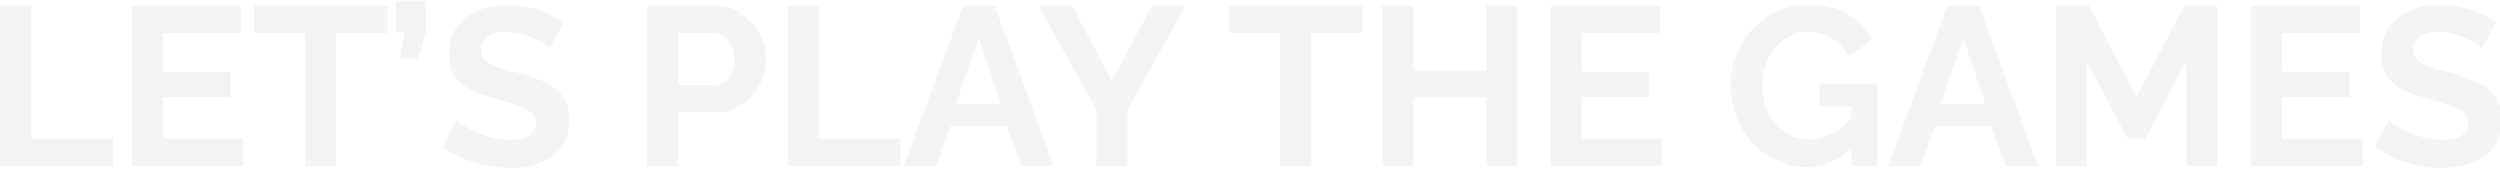 <svg width="1506" height="102" viewBox="0 0 1506 102" fill="none" xmlns="http://www.w3.org/2000/svg">
<path d="M0.08 100V3.44H18.848V83.544H68.08V100H0.08ZM146.55 83.544V100H79.501V3.44H145.326V19.896H98.269V43.152H138.934V58.384H98.269V83.544H146.55ZM233.397 19.896H202.525V100H183.893V19.896H153.021V3.44H233.397V19.896ZM240.726 35.672L243.854 19.08H238.414V0.72H256.638V19.352L251.878 35.672H240.726ZM331.201 28.736C330.567 28.101 329.388 27.24 327.665 26.152C326.033 25.064 323.993 24.021 321.545 23.024C319.188 22.027 316.604 21.165 313.793 20.44C310.983 19.624 308.127 19.216 305.225 19.216C300.148 19.216 296.295 20.168 293.665 22.072C291.127 23.976 289.857 26.651 289.857 30.096C289.857 32.725 290.673 34.811 292.305 36.352C293.937 37.893 296.385 39.208 299.649 40.296C302.913 41.384 306.993 42.563 311.889 43.832C318.236 45.373 323.721 47.277 328.345 49.544C333.06 51.72 336.641 54.621 339.089 58.248C341.628 61.784 342.897 66.499 342.897 72.392C342.897 77.56 341.945 82.003 340.041 85.72C338.137 89.347 335.508 92.293 332.153 94.56C328.799 96.827 324.991 98.504 320.729 99.592C316.468 100.589 311.935 101.088 307.129 101.088C302.324 101.088 297.519 100.589 292.713 99.592C287.908 98.595 283.284 97.189 278.841 95.376C274.399 93.472 270.319 91.205 266.601 88.576L274.897 72.392C275.713 73.208 277.164 74.296 279.249 75.656C281.335 76.925 283.873 78.24 286.865 79.6C289.857 80.869 293.121 81.957 296.657 82.864C300.193 83.771 303.775 84.224 307.401 84.224C312.479 84.224 316.332 83.363 318.961 81.64C321.591 79.917 322.905 77.469 322.905 74.296C322.905 71.395 321.863 69.128 319.777 67.496C317.692 65.864 314.791 64.459 311.073 63.28C307.356 62.011 302.959 60.651 297.881 59.2C291.807 57.477 286.729 55.573 282.649 53.488C278.569 51.312 275.532 48.592 273.537 45.328C271.543 42.064 270.545 37.984 270.545 33.088C270.545 26.469 272.087 20.939 275.169 16.496C278.343 11.963 282.604 8.563 287.953 6.296C293.303 3.939 299.241 2.76 305.769 2.76C310.303 2.76 314.564 3.259 318.553 4.256C322.633 5.253 326.441 6.568 329.977 8.2C333.513 9.832 336.687 11.6 339.497 13.504L331.201 28.736ZM389.752 100V3.44H430.688C435.13 3.44 439.21 4.347 442.928 6.16C446.645 7.973 449.864 10.421 452.584 13.504C455.394 16.587 457.57 20.032 459.112 23.84C460.653 27.648 461.424 31.547 461.424 35.536C461.424 40.976 460.154 46.144 457.616 51.04C455.077 55.936 451.586 59.925 447.144 63.008C442.701 66.091 437.442 67.632 431.368 67.632H408.52V100H389.752ZM408.52 51.176H430.28C432.546 51.176 434.586 50.541 436.4 49.272C438.213 48.003 439.664 46.189 440.752 43.832C441.84 41.384 442.384 38.619 442.384 35.536C442.384 32.181 441.749 29.325 440.48 26.968C439.301 24.611 437.714 22.843 435.72 21.664C433.816 20.485 431.73 19.896 429.464 19.896H408.52V51.176ZM474.486 100V3.44H493.254V83.544H542.486V100H474.486ZM580.156 3.44H599.196L634.692 100H615.38L606.404 75.928H572.676L563.836 100H544.524L580.156 3.44ZM603.004 62.736L589.676 22.888L575.804 62.736H603.004ZM645.936 3.44L669.736 48.864L693.944 3.44H714.208L679.12 66.272V100H660.488V66L625.536 3.44H645.936ZM820.694 19.896H789.822V100H771.19V19.896H740.318V3.44H820.694V19.896ZM913.873 3.44V100H895.241V58.792H851.449V100H832.681V3.44H851.449V42.472H895.241V3.44H913.873ZM1001.07 83.544V100H934.017V3.44H999.841V19.896H952.785V43.152H993.449V58.384H952.785V83.544H1001.07ZM1088.49 100.68C1082.23 100.68 1076.29 99.411 1070.67 96.872C1065.14 94.333 1060.25 90.843 1055.98 86.4C1051.81 81.867 1048.55 76.608 1046.19 70.624C1043.84 64.64 1042.66 58.157 1042.66 51.176C1042.66 44.557 1043.84 38.347 1046.19 32.544C1048.55 26.651 1051.86 21.483 1056.12 17.04C1060.38 12.597 1065.37 9.107 1071.08 6.568C1076.79 4.029 1083 2.76 1089.71 2.76C1098.78 2.76 1106.53 4.709 1112.97 8.608C1119.5 12.416 1124.39 17.493 1127.66 23.84L1113.65 34.176C1111.2 29.371 1107.76 25.699 1103.31 23.16C1098.96 20.621 1094.2 19.352 1089.03 19.352C1084.95 19.352 1081.24 20.213 1077.88 21.936C1074.53 23.659 1071.62 26.016 1069.18 29.008C1066.73 32 1064.82 35.445 1063.46 39.344C1062.2 43.243 1061.56 47.368 1061.56 51.72C1061.56 56.344 1062.24 60.605 1063.6 64.504C1065.05 68.403 1067.05 71.803 1069.58 74.704C1072.21 77.605 1075.25 79.917 1078.7 81.64C1082.14 83.272 1085.95 84.088 1090.12 84.088C1095.02 84.088 1099.69 82.819 1104.13 80.28C1108.66 77.741 1112.88 74.024 1116.78 69.128V87.624C1108.71 96.328 1099.28 100.68 1088.49 100.68ZM1115.42 64.096H1095.97V50.36H1130.92V100H1115.42V64.096ZM1173.16 3.44H1192.2L1227.7 100H1208.39L1199.41 75.928H1165.68L1156.84 100H1137.53L1173.16 3.44ZM1196.01 62.736L1182.68 22.888L1168.81 62.736H1196.01ZM1317.03 100V36.624L1292.28 83.816H1281.81L1257.06 36.624V100H1238.29V3.44H1258.42L1286.98 58.384L1315.81 3.44H1335.8V100H1317.03ZM1423.01 83.544V100H1355.96V3.44H1421.79V19.896H1374.73V43.152H1415.39V58.384H1374.73V83.544H1423.01ZM1495.17 28.736C1494.54 28.101 1493.36 27.24 1491.63 26.152C1490 25.064 1487.96 24.021 1485.51 23.024C1483.16 22.027 1480.57 21.165 1477.76 20.44C1474.95 19.624 1472.1 19.216 1469.19 19.216C1464.12 19.216 1460.26 20.168 1457.63 22.072C1455.1 23.976 1453.83 26.651 1453.83 30.096C1453.83 32.725 1454.64 34.811 1456.27 36.352C1457.91 37.893 1460.35 39.208 1463.62 40.296C1466.88 41.384 1470.96 42.563 1475.86 43.832C1482.2 45.373 1487.69 47.277 1492.31 49.544C1497.03 51.72 1500.61 54.621 1503.06 58.248C1505.6 61.784 1506.87 66.499 1506.87 72.392C1506.87 77.56 1505.91 82.003 1504.01 85.72C1502.11 89.347 1499.48 92.293 1496.12 94.56C1492.77 96.827 1488.96 98.504 1484.7 99.592C1480.44 100.589 1475.9 101.088 1471.1 101.088C1466.29 101.088 1461.49 100.589 1456.68 99.592C1451.88 98.595 1447.25 97.189 1442.81 95.376C1438.37 93.472 1434.29 91.205 1430.57 88.576L1438.87 72.392C1439.68 73.208 1441.13 74.296 1443.22 75.656C1445.3 76.925 1447.84 78.24 1450.83 79.6C1453.83 80.869 1457.09 81.957 1460.63 82.864C1464.16 83.771 1467.74 84.224 1471.37 84.224C1476.45 84.224 1480.3 83.363 1482.93 81.64C1485.56 79.917 1486.87 77.469 1486.87 74.296C1486.87 71.395 1485.83 69.128 1483.75 67.496C1481.66 65.864 1478.76 64.459 1475.04 63.28C1471.32 62.011 1466.93 60.651 1461.85 59.2C1455.78 57.477 1450.7 55.573 1446.62 53.488C1442.54 51.312 1439.5 48.592 1437.51 45.328C1435.51 42.064 1434.51 37.984 1434.51 33.088C1434.51 26.469 1436.06 20.939 1439.14 16.496C1442.31 11.963 1446.57 8.563 1451.92 6.296C1457.27 3.939 1463.21 2.76 1469.74 2.76C1474.27 2.76 1478.53 3.259 1482.52 4.256C1486.6 5.253 1490.41 6.568 1493.95 8.2C1497.48 9.832 1500.66 11.6 1503.47 13.504L1495.17 28.736Z" fill="#727476" fill-opacity="0.08"/>
</svg>
